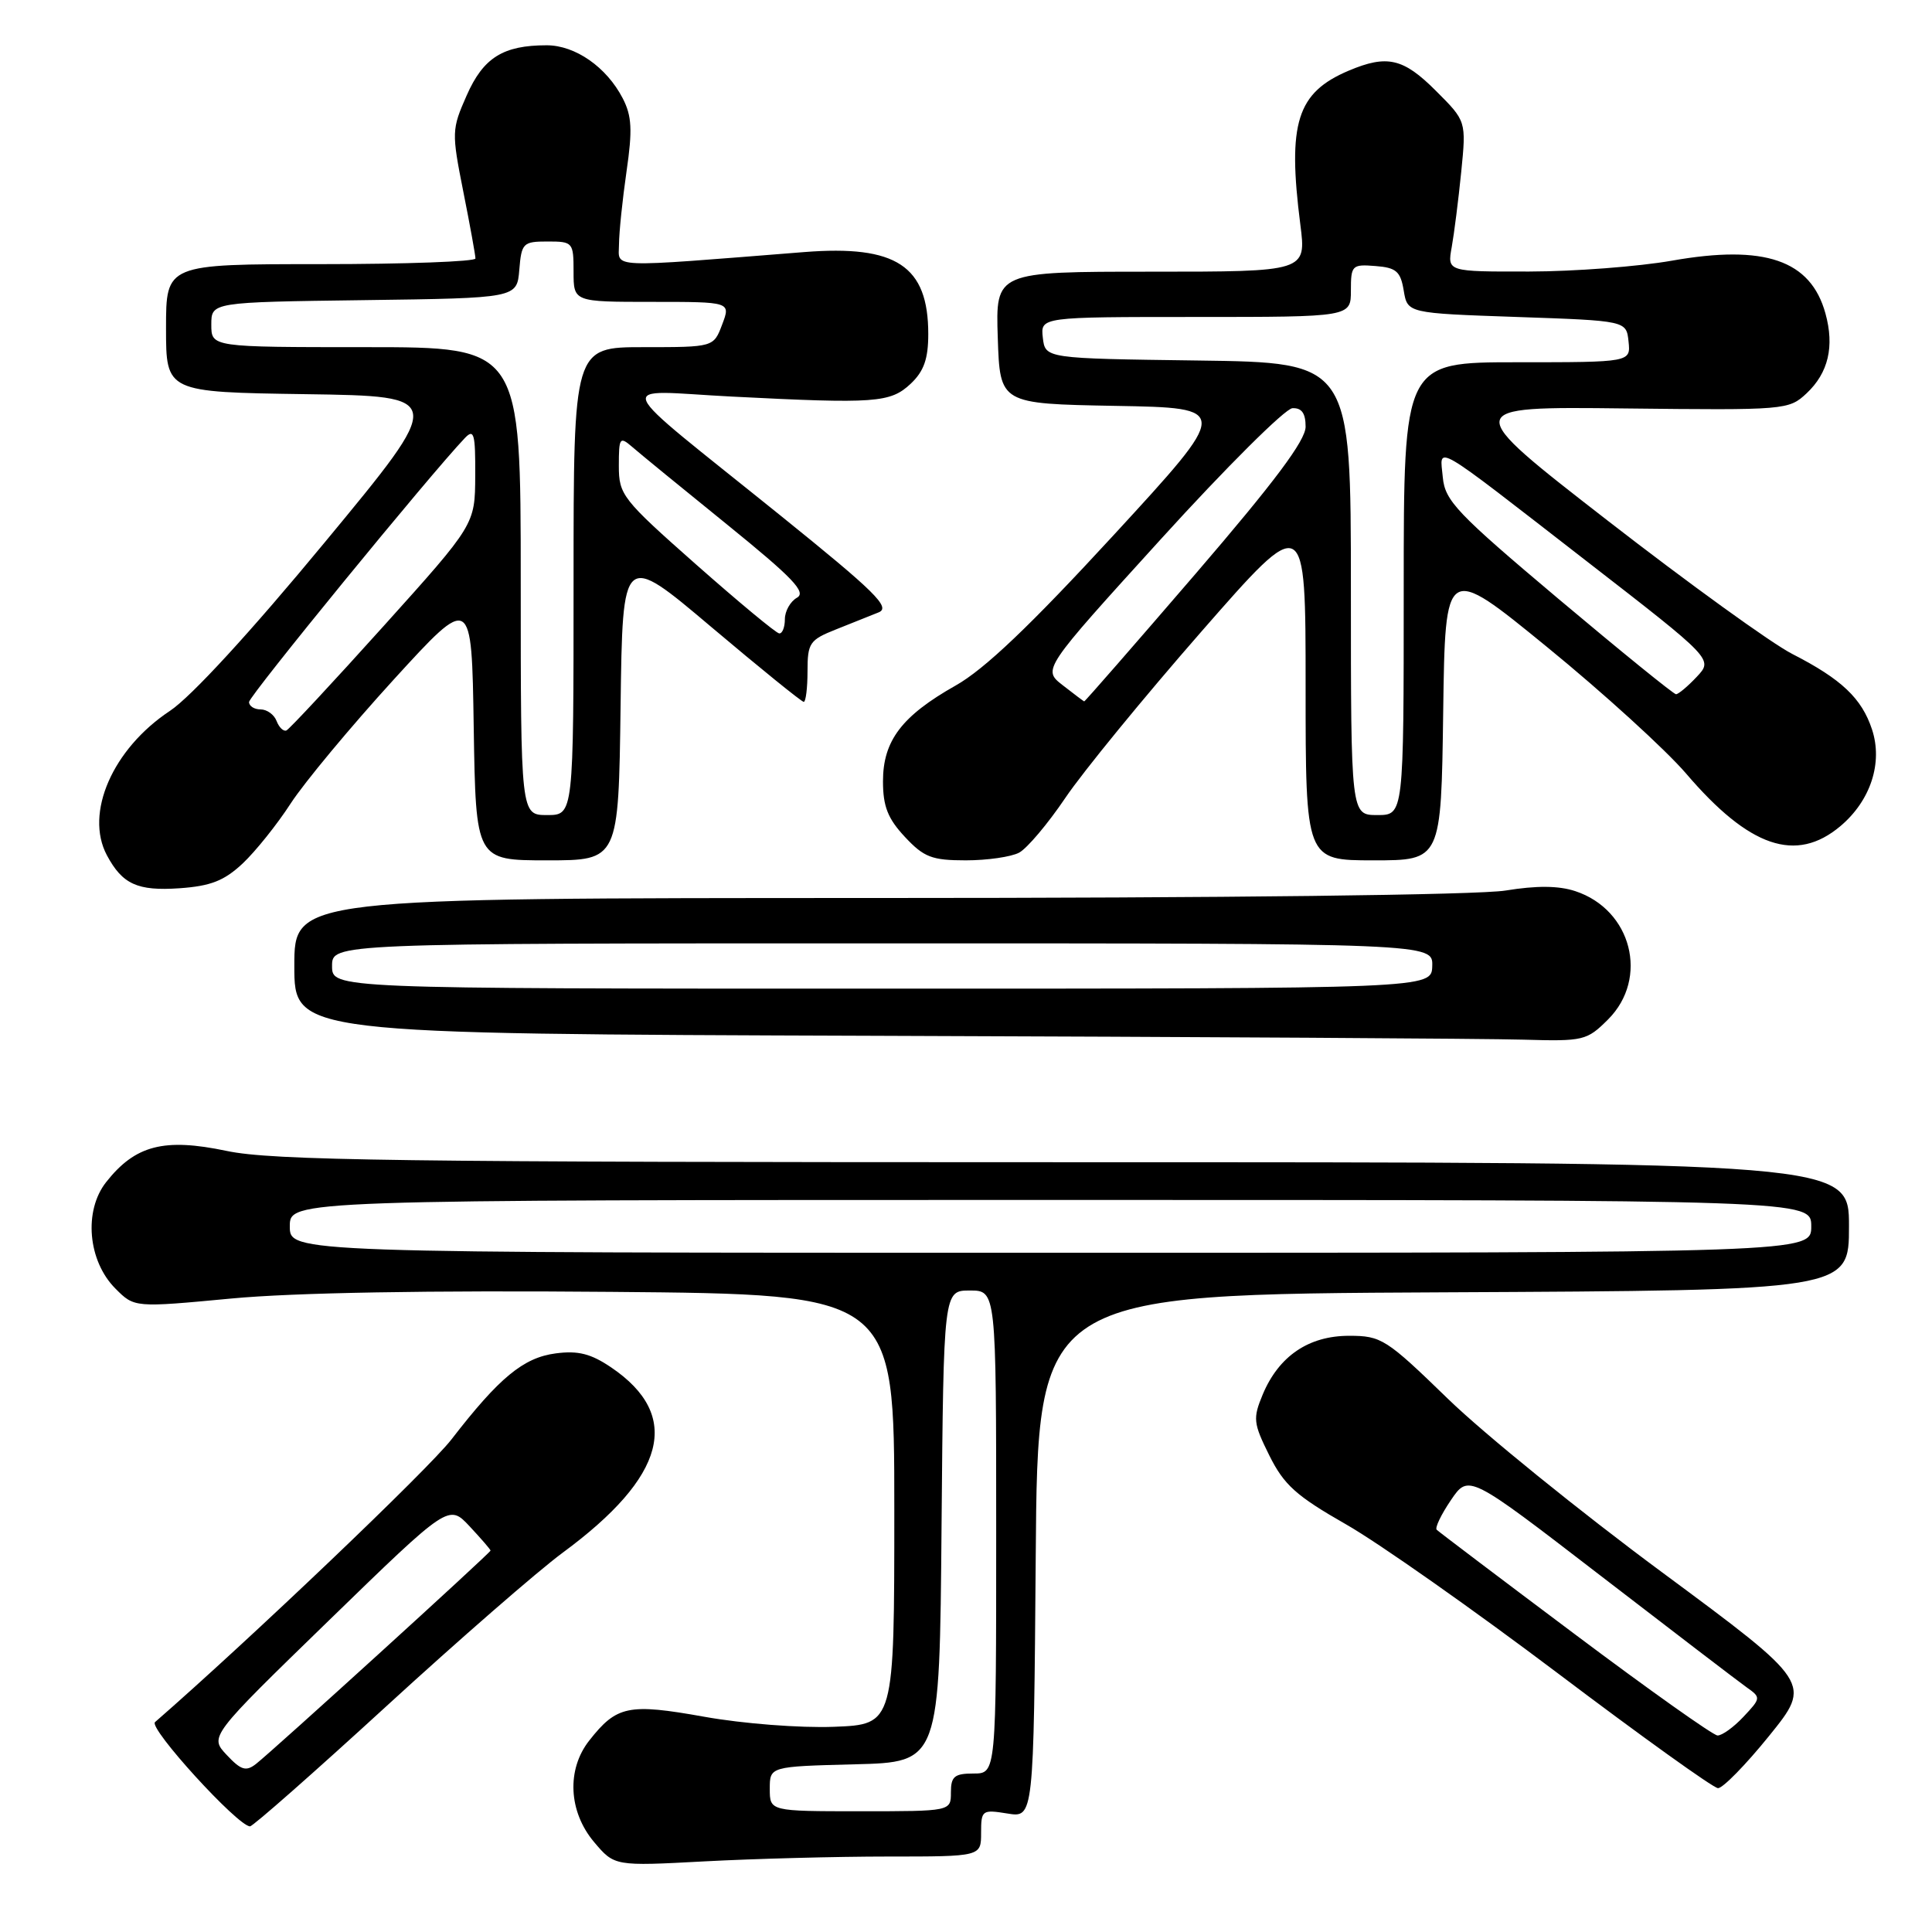<?xml version="1.0" encoding="UTF-8" standalone="no"?>
<!DOCTYPE svg PUBLIC "-//W3C//DTD SVG 1.1//EN" "http://www.w3.org/Graphics/SVG/1.1/DTD/svg11.dtd" >
<svg xmlns="http://www.w3.org/2000/svg" xmlns:xlink="http://www.w3.org/1999/xlink" version="1.1" viewBox="0 0 256 256">
 <g >
 <path fill="currentColor"
d=" M 117.66 246.00 C 130.00 246.00 130.00 246.00 130.00 242.87 C 130.00 239.85 130.13 239.76 133.49 240.30 C 136.97 240.87 136.97 240.87 137.24 206.19 C 137.50 171.50 137.50 171.50 191.25 171.24 C 245.00 170.98 245.00 170.98 245.00 162.49 C 245.00 154.00 245.00 154.00 141.07 154.00 C 52.66 154.00 36.07 153.78 30.02 152.50 C 21.73 150.76 17.93 151.74 14.07 156.63 C 11.06 160.44 11.64 167.09 15.30 170.75 C 17.81 173.27 17.81 173.27 30.66 172.06 C 38.92 171.28 56.87 170.97 81.00 171.18 C 118.50 171.50 118.50 171.50 118.50 200.00 C 118.50 228.50 118.50 228.50 110.50 228.81 C 106.02 228.98 98.46 228.40 93.33 227.48 C 83.26 225.68 81.72 226.00 78.08 230.63 C 75.06 234.46 75.32 240.04 78.71 244.07 C 81.42 247.28 81.42 247.28 93.37 246.64 C 99.94 246.29 110.87 246.00 117.66 246.00 Z  M 51.21 226.07 C 60.78 217.30 71.28 208.16 74.56 205.74 C 88.28 195.64 90.40 187.58 81.00 181.20 C 78.30 179.37 76.61 178.94 73.64 179.33 C 69.35 179.89 66.15 182.54 59.82 190.73 C 56.79 194.66 33.06 217.28 20.54 228.19 C 19.64 228.97 31.52 242.00 33.13 242.00 C 33.51 242.00 41.65 234.83 51.21 226.07 Z  M 234.42 230.01 C 240.07 223.02 240.07 223.02 220.29 208.38 C 209.40 200.33 196.62 189.97 191.88 185.37 C 183.67 177.40 183.04 177.00 178.76 177.00 C 173.40 177.00 169.45 179.69 167.32 184.77 C 166.00 187.95 166.06 188.56 168.19 192.85 C 170.14 196.77 171.74 198.21 178.38 202.00 C 182.71 204.47 195.31 213.34 206.38 221.69 C 217.45 230.05 227.01 236.91 227.64 236.94 C 228.26 236.97 231.32 233.85 234.42 230.01 Z  M 213.08 135.08 C 218.53 129.62 216.21 120.54 208.73 118.08 C 206.52 117.35 203.61 117.33 199.50 118.00 C 195.93 118.59 162.25 118.99 116.25 118.99 C 39.00 119.00 39.00 119.00 39.00 127.99 C 39.00 136.99 39.00 136.99 116.25 137.25 C 158.74 137.39 197.25 137.62 201.83 137.76 C 209.84 137.99 210.26 137.89 213.08 135.08 Z  M 32.15 114.42 C 33.86 112.81 36.73 109.23 38.52 106.46 C 40.32 103.69 46.45 96.32 52.14 90.08 C 62.50 78.74 62.50 78.74 62.77 96.37 C 63.05 114.00 63.05 114.00 72.50 114.00 C 81.96 114.00 81.96 114.00 82.23 93.58 C 82.50 73.15 82.50 73.15 94.25 83.08 C 100.71 88.53 106.22 93.00 106.50 93.00 C 106.77 93.00 107.00 91.18 107.00 88.95 C 107.00 85.20 107.28 84.79 110.75 83.41 C 112.81 82.59 115.37 81.57 116.43 81.14 C 118.05 80.48 115.98 78.44 103.43 68.32 C 80.39 49.74 81.21 51.75 97.00 52.55 C 116.02 53.52 117.97 53.38 120.68 50.84 C 122.42 49.19 123.00 47.56 123.00 44.26 C 123.00 35.23 118.77 32.44 106.57 33.40 C 80.16 35.49 82.00 35.57 82.02 32.38 C 82.03 30.79 82.48 26.44 83.02 22.70 C 83.82 17.22 83.72 15.36 82.52 13.04 C 80.38 8.89 76.23 6.00 72.43 6.00 C 66.67 6.00 64.04 7.64 61.84 12.64 C 59.85 17.14 59.83 17.53 61.39 25.39 C 62.28 29.85 63.00 33.84 63.00 34.25 C 63.00 34.66 53.78 35.00 42.50 35.00 C 22.00 35.00 22.00 35.00 22.00 43.48 C 22.00 51.96 22.00 51.96 40.52 52.23 C 59.05 52.50 59.05 52.50 43.05 71.84 C 33.22 83.74 25.31 92.35 22.51 94.20 C 14.92 99.23 11.20 107.75 14.16 113.32 C 16.22 117.17 18.21 118.08 23.77 117.70 C 27.92 117.41 29.70 116.71 32.15 114.42 Z  M 135.04 112.98 C 136.10 112.41 138.85 109.15 141.16 105.73 C 143.47 102.30 151.58 92.39 159.18 83.70 C 173.00 67.90 173.00 67.90 173.00 90.95 C 173.00 114.00 173.00 114.00 181.98 114.00 C 190.96 114.00 190.96 114.00 191.23 94.36 C 191.50 74.71 191.50 74.71 205.00 85.74 C 212.43 91.80 220.70 99.34 223.40 102.48 C 231.79 112.30 237.98 114.41 243.86 109.47 C 247.87 106.09 249.51 101.07 248.05 96.65 C 246.69 92.53 244.01 89.99 237.50 86.66 C 234.75 85.26 223.74 77.30 213.03 68.99 C 193.55 53.87 193.55 53.87 215.26 54.12 C 236.61 54.36 237.02 54.33 239.39 52.11 C 242.27 49.40 243.09 45.91 241.88 41.53 C 239.93 34.46 233.83 32.37 221.54 34.54 C 217.12 35.32 208.61 35.97 202.64 35.98 C 191.77 36.00 191.77 36.00 192.36 32.75 C 192.68 30.96 193.25 26.47 193.62 22.78 C 194.29 16.05 194.29 16.05 190.26 12.03 C 185.95 7.71 183.79 7.22 178.72 9.36 C 171.84 12.27 170.58 16.28 172.30 29.75 C 173.10 36.00 173.10 36.00 152.51 36.00 C 131.92 36.00 131.92 36.00 132.21 44.75 C 132.50 53.50 132.50 53.50 147.78 53.78 C 163.07 54.05 163.07 54.05 147.54 70.93 C 136.51 82.91 130.45 88.69 126.62 90.84 C 119.49 94.87 117.00 98.15 117.00 103.53 C 117.00 106.85 117.64 108.47 119.90 110.89 C 122.42 113.59 123.48 114.00 127.97 114.00 C 130.81 114.00 133.99 113.54 135.04 112.98 Z  M 102.00 237.03 C 102.00 234.07 102.00 234.07 113.25 233.78 C 124.50 233.50 124.50 233.50 124.76 202.25 C 125.03 171.00 125.03 171.00 128.51 171.00 C 132.00 171.00 132.00 171.00 132.00 203.00 C 132.00 235.00 132.00 235.00 129.00 235.00 C 126.47 235.00 126.00 235.39 126.00 237.50 C 126.00 240.00 126.00 240.00 114.00 240.00 C 102.00 240.00 102.00 240.00 102.00 237.03 Z  M 38.40 162.50 C 38.40 159.00 38.40 159.00 139.20 159.00 C 240.00 159.00 240.00 159.00 240.00 162.50 C 240.00 166.00 240.00 166.00 139.20 166.00 C 38.40 166.00 38.40 166.00 38.40 162.50 Z  M 30.04 232.54 C 27.75 230.10 27.75 230.10 43.61 214.69 C 59.46 199.29 59.46 199.29 62.23 202.25 C 63.75 203.88 65.00 205.32 65.00 205.46 C 65.00 205.75 36.20 231.95 33.91 233.74 C 32.60 234.76 31.93 234.56 30.04 232.54 Z  M 208.67 216.54 C 198.86 209.19 190.63 202.96 190.37 202.70 C 190.11 202.45 190.96 200.68 192.25 198.78 C 194.60 195.32 194.60 195.32 212.05 208.76 C 221.65 216.15 230.37 222.82 231.44 223.58 C 233.35 224.93 233.34 225.01 231.02 227.48 C 229.72 228.87 228.17 229.98 227.58 229.96 C 226.98 229.93 218.48 223.90 208.67 216.54 Z  M 44.00 128.00 C 44.00 125.00 44.00 125.00 116.93 125.00 C 189.87 125.00 189.87 125.00 189.78 128.00 C 189.70 131.00 189.70 131.00 116.85 131.00 C 44.00 131.00 44.00 131.00 44.00 128.00 Z  M 69.00 77.00 C 69.00 46.00 69.00 46.00 48.50 46.00 C 28.00 46.00 28.00 46.00 28.00 43.02 C 28.00 40.04 28.00 40.04 48.25 39.77 C 68.50 39.50 68.50 39.50 68.81 35.75 C 69.10 32.20 69.31 32.00 72.56 32.00 C 75.91 32.00 76.00 32.11 76.00 36.00 C 76.00 40.00 76.00 40.00 86.41 40.00 C 96.83 40.00 96.83 40.00 95.69 43.00 C 94.56 46.00 94.56 46.00 85.28 46.00 C 76.00 46.00 76.00 46.00 76.00 77.00 C 76.00 108.00 76.00 108.00 72.50 108.00 C 69.00 108.00 69.00 108.00 69.00 77.00 Z  M 36.65 95.54 C 36.33 94.69 35.37 94.00 34.53 94.00 C 33.69 94.00 33.00 93.56 33.00 93.02 C 33.00 92.22 57.00 62.86 61.60 58.04 C 62.81 56.77 63.00 57.47 62.97 63.04 C 62.94 69.50 62.94 69.50 50.79 83.00 C 44.11 90.42 38.33 96.63 37.95 96.79 C 37.56 96.95 36.98 96.39 36.65 95.54 Z  M 92.25 74.81 C 82.44 66.14 82.00 65.57 82.00 61.72 C 82.00 57.97 82.12 57.80 83.75 59.20 C 84.71 60.04 90.38 64.68 96.35 69.51 C 105.06 76.57 106.89 78.48 105.60 79.20 C 104.72 79.70 104.00 80.98 104.00 82.05 C 104.00 83.12 103.66 83.97 103.25 83.93 C 102.84 83.90 97.89 79.79 92.25 74.81 Z  M 179.00 78.02 C 179.00 48.04 179.00 48.04 158.75 47.77 C 138.50 47.50 138.50 47.50 138.18 44.75 C 137.87 42.00 137.87 42.00 158.43 42.00 C 179.00 42.00 179.00 42.00 179.00 38.50 C 179.00 35.16 179.15 35.00 182.25 35.25 C 185.01 35.46 185.58 35.96 186.00 38.50 C 186.50 41.50 186.50 41.50 201.00 42.00 C 215.50 42.50 215.50 42.50 215.79 45.25 C 216.08 48.00 216.08 48.00 201.04 48.00 C 186.00 48.00 186.00 48.00 186.00 78.00 C 186.00 108.00 186.00 108.00 182.50 108.00 C 179.00 108.00 179.00 108.00 179.00 78.02 Z  M 140.82 90.80 C 138.13 88.71 138.13 88.71 153.82 71.44 C 162.44 61.95 170.29 54.14 171.25 54.09 C 172.48 54.03 173.00 54.75 173.00 56.54 C 173.00 58.36 168.91 63.83 158.41 76.04 C 150.38 85.37 143.75 92.97 143.66 92.94 C 143.57 92.91 142.29 91.95 140.82 90.80 Z  M 206.50 79.35 C 193.06 68.03 191.47 66.36 191.18 63.26 C 190.79 59.00 189.35 58.16 210.25 74.37 C 227.01 87.36 227.01 87.36 224.83 89.68 C 223.63 90.96 222.39 91.99 222.08 91.99 C 221.76 91.98 214.75 86.29 206.50 79.35 Z "/>
</g>
</svg>